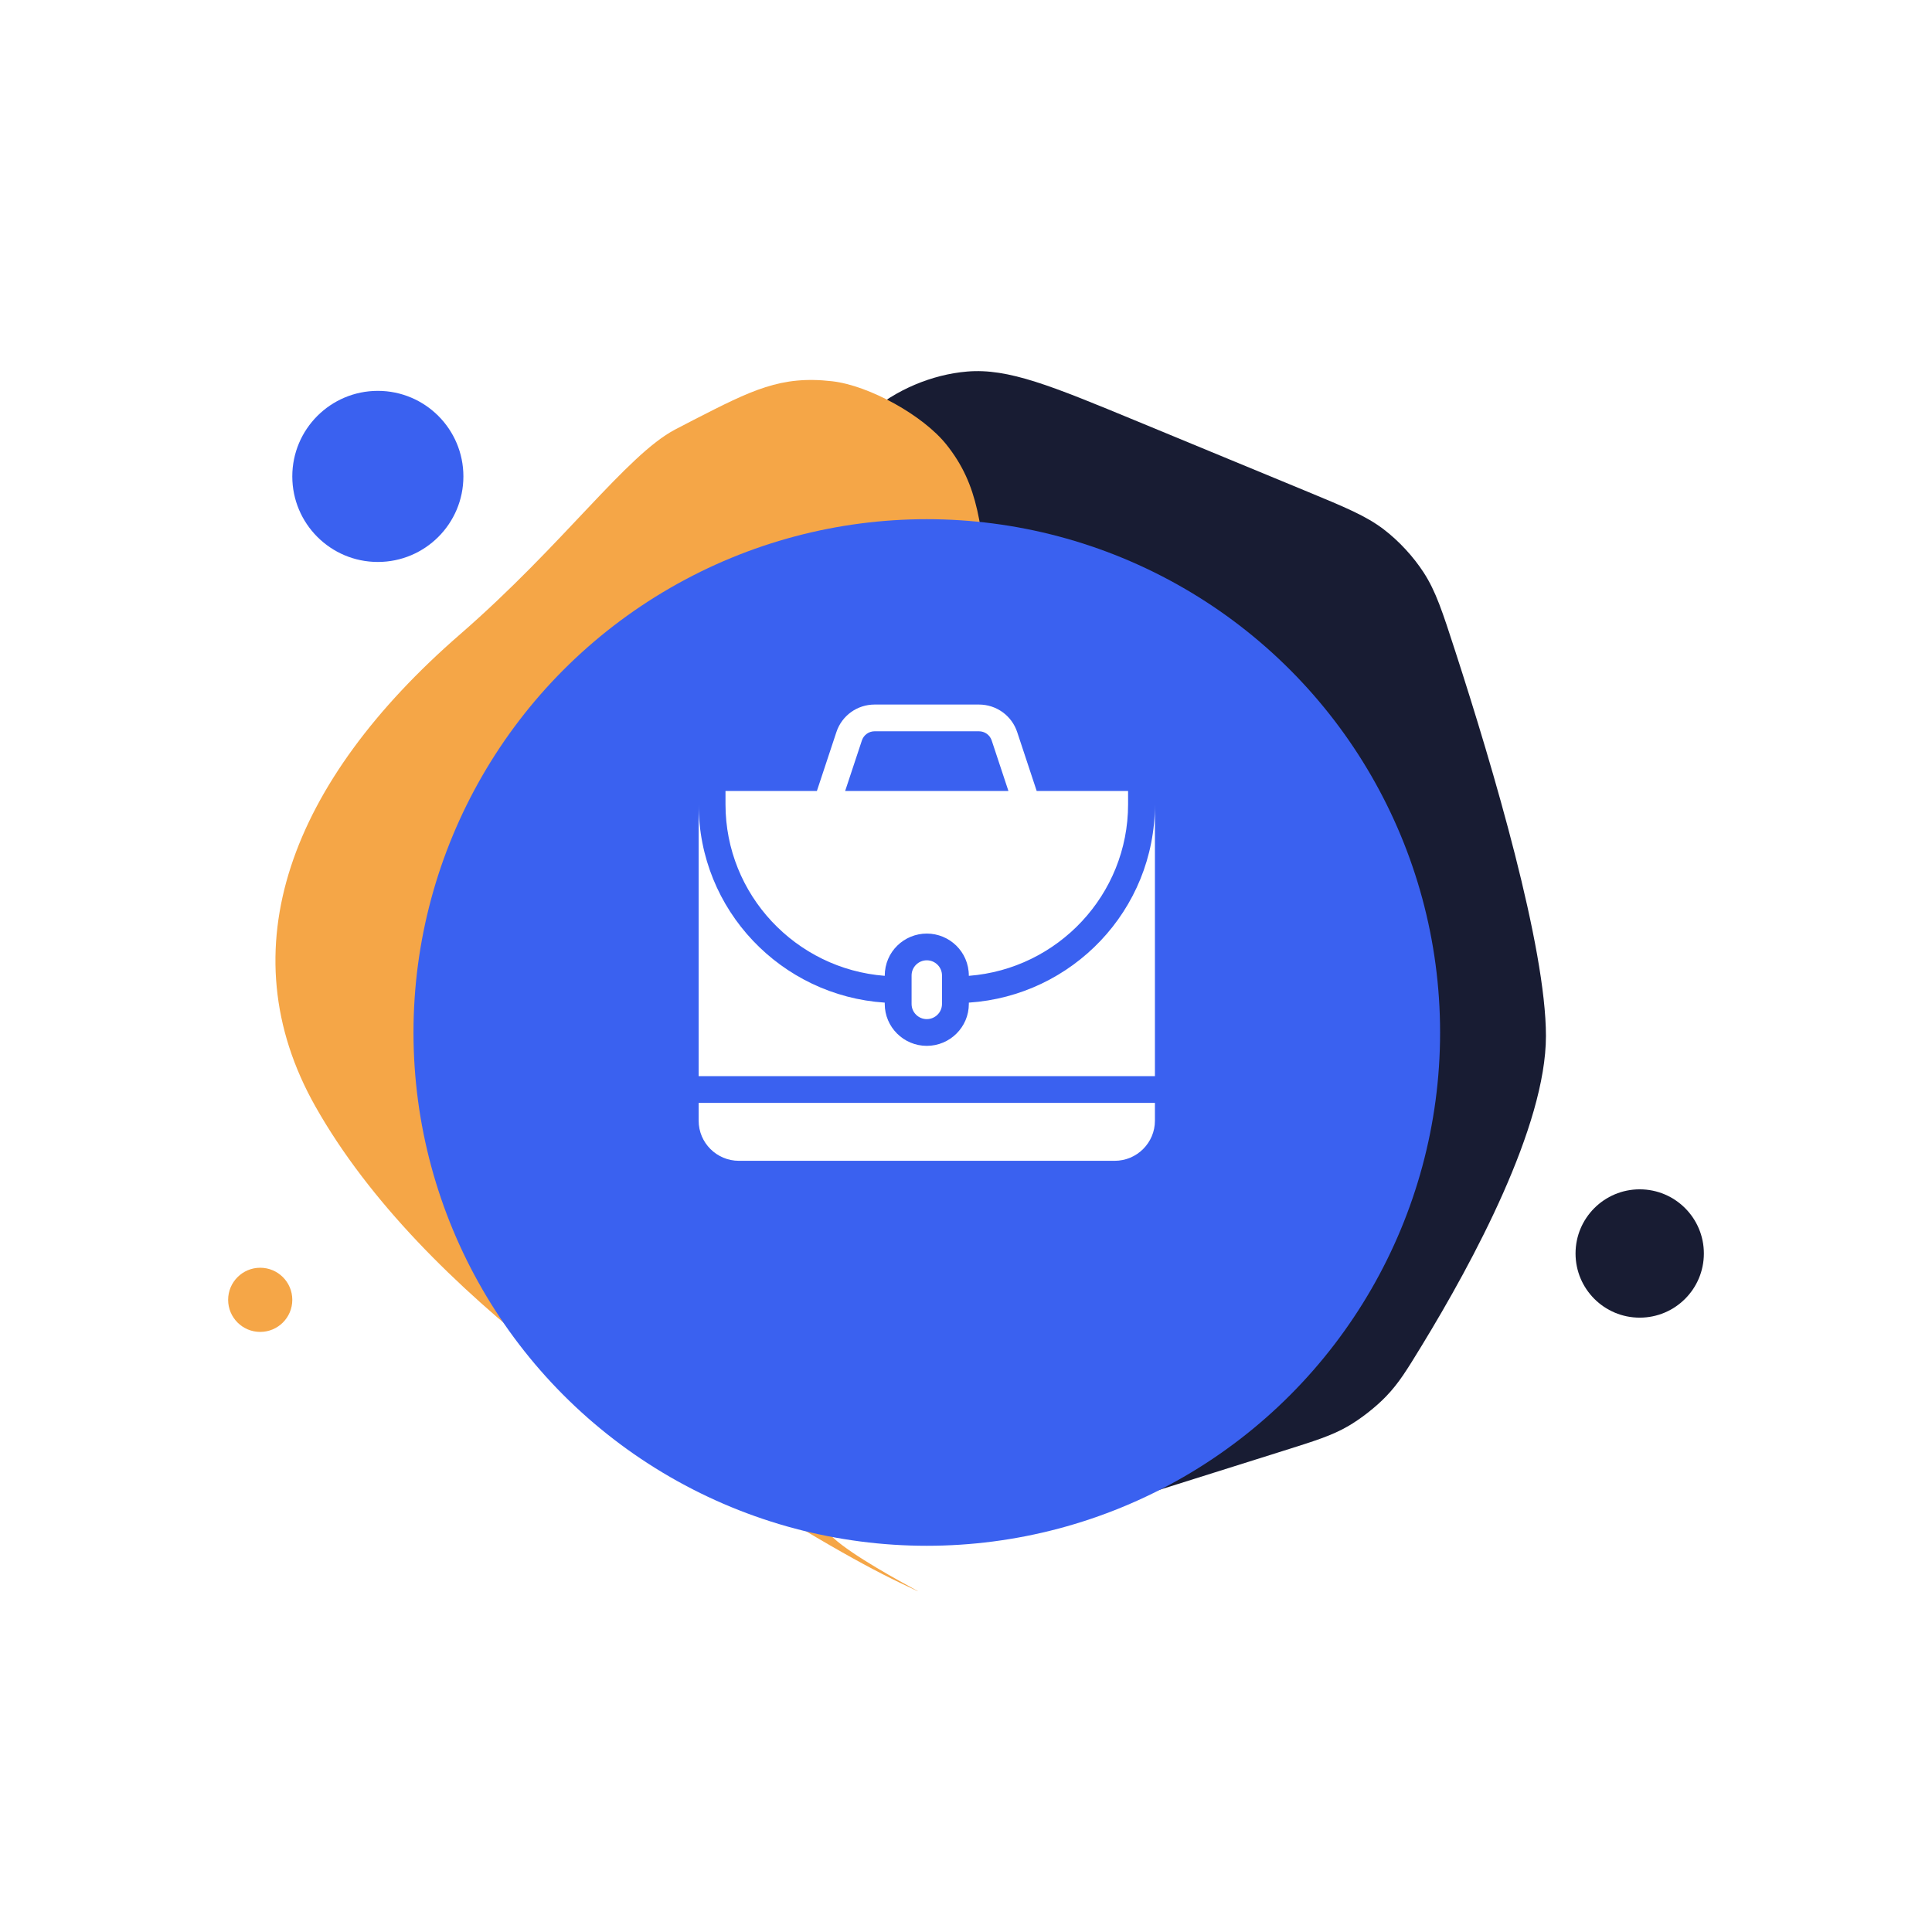 <svg width="271" height="271" viewBox="0 0 271 271" fill="none" xmlns="http://www.w3.org/2000/svg">
<circle cx="53" cy="66.826" r="12" fill="#3A61F0"/>
<circle cx="230" cy="175.826" r="9" fill="#181C33"/>
<circle cx="36.5" cy="182.326" r="4.5" fill="#F5A647"/>
<path d="M110.592 79.264C115.186 67.625 117.483 61.805 121.865 57.971C125.61 54.694 130.695 52.535 135.654 52.117C141.456 51.628 147.472 54.115 159.505 59.089L182.98 68.792C188.733 71.17 191.609 72.359 194.1 74.258C196.224 75.879 198.261 78.082 199.71 80.327C201.409 82.959 202.317 85.757 204.132 91.354C209.483 107.855 216.848 132.831 216.848 145.319C216.848 157.976 206.658 176.907 199.431 188.744C197.299 192.236 196.232 193.982 194.439 195.855C192.996 197.363 190.843 199.048 189.032 200.085C186.782 201.374 184.525 202.085 180.012 203.506L156.642 210.864C145.494 214.374 139.92 216.129 134.582 215.395C130.034 214.769 125.361 212.62 121.926 209.573C117.895 205.998 115.706 200.87 111.328 190.616C102.889 170.848 93.664 146.691 93.664 135.541C93.664 124.715 102.361 100.117 110.592 79.264Z" fill="#181C33"/>
<path d="M64.519 88.989C79.006 76.404 87.83 63.877 94.691 60.252C95.585 59.78 96.466 59.322 97.336 58.878C105.459 54.724 109.521 52.647 116.731 53.478C121.926 54.076 129.493 58.272 132.753 62.361C137.277 68.037 137.761 73.685 138.73 84.98C140.245 102.648 141.645 121.382 141.645 130.271C141.645 144.185 138.213 184.87 136.282 206.661C135.809 212 136.992 198.653 132.572 204.266C131.165 206.053 119.136 212.909 116.882 213.209C109.8 214.151 137.054 227.193 126.153 221.976C123.201 220.563 119.417 218.533 114.586 215.694C92.865 202.926 59.355 181.946 44.246 155.211C31.77 133.135 40.787 109.606 64.519 88.989Z" fill="#F5A647"/>
<g filter="url(#filter0_d)">
<circle cx="130" cy="132.826" r="72" fill="#3A61F0"/>
</g>
<path fill-rule="evenodd" clip-rule="evenodd" d="M101.765 112.826C101.765 125.498 111.623 135.919 124.102 136.879C124.102 133.461 126.853 130.951 130 130.951C133.15 130.951 135.898 133.464 135.898 136.879C148.377 135.919 158.235 125.498 158.235 112.826V110.951H145.416L142.68 102.689C141.915 100.379 139.759 98.826 137.317 98.826H122.683C120.241 98.826 118.085 100.379 117.32 102.689L114.584 110.951H101.765V112.826ZM120.896 103.864C121.151 103.094 121.869 102.576 122.683 102.576H137.317C138.131 102.576 138.849 103.094 139.104 103.864L141.452 110.951H118.548L120.896 103.864ZM98 157.201V154.701H162V157.201C162 160.303 159.467 162.826 156.353 162.826H103.647C100.533 162.826 98 160.303 98 157.201ZM127.867 136.826V140.826C127.867 141.998 128.824 142.951 130 142.951C131.176 142.951 132.133 141.998 132.133 140.826V136.826C132.133 135.655 131.176 134.701 130 134.701C128.824 134.701 127.867 135.655 127.867 136.826ZM162 112.826V150.951H98V112.826C98 127.667 109.583 139.684 124.102 140.638V140.826C124.102 144.066 126.748 146.701 130 146.701C133.252 146.701 135.898 144.066 135.898 140.826V140.638C150.414 139.684 162 127.67 162 112.826Z" fill="white"/>
<defs>
<filter id="filter0_d" x="34" y="48.826" width="192" height="192" filterUnits="userSpaceOnUse" color-interpolation-filters="sRGB">
<feFlood flood-opacity="0" result="BackgroundImageFix"/>
<feColorMatrix in="SourceAlpha" type="matrix" values="0 0 0 0 0 0 0 0 0 0 0 0 0 0 0 0 0 0 127 0"/>
<feOffset dy="12"/>
<feGaussianBlur stdDeviation="12"/>
<feColorMatrix type="matrix" values="0 0 0 0 0 0 0 0 0 0 0 0 0 0 0 0 0 0 0.08 0"/>
<feBlend mode="normal" in2="BackgroundImageFix" result="effect1_dropShadow"/>
<feBlend mode="normal" in="SourceGraphic" in2="effect1_dropShadow" result="shape"/>
</filter>
</defs>
</svg>

